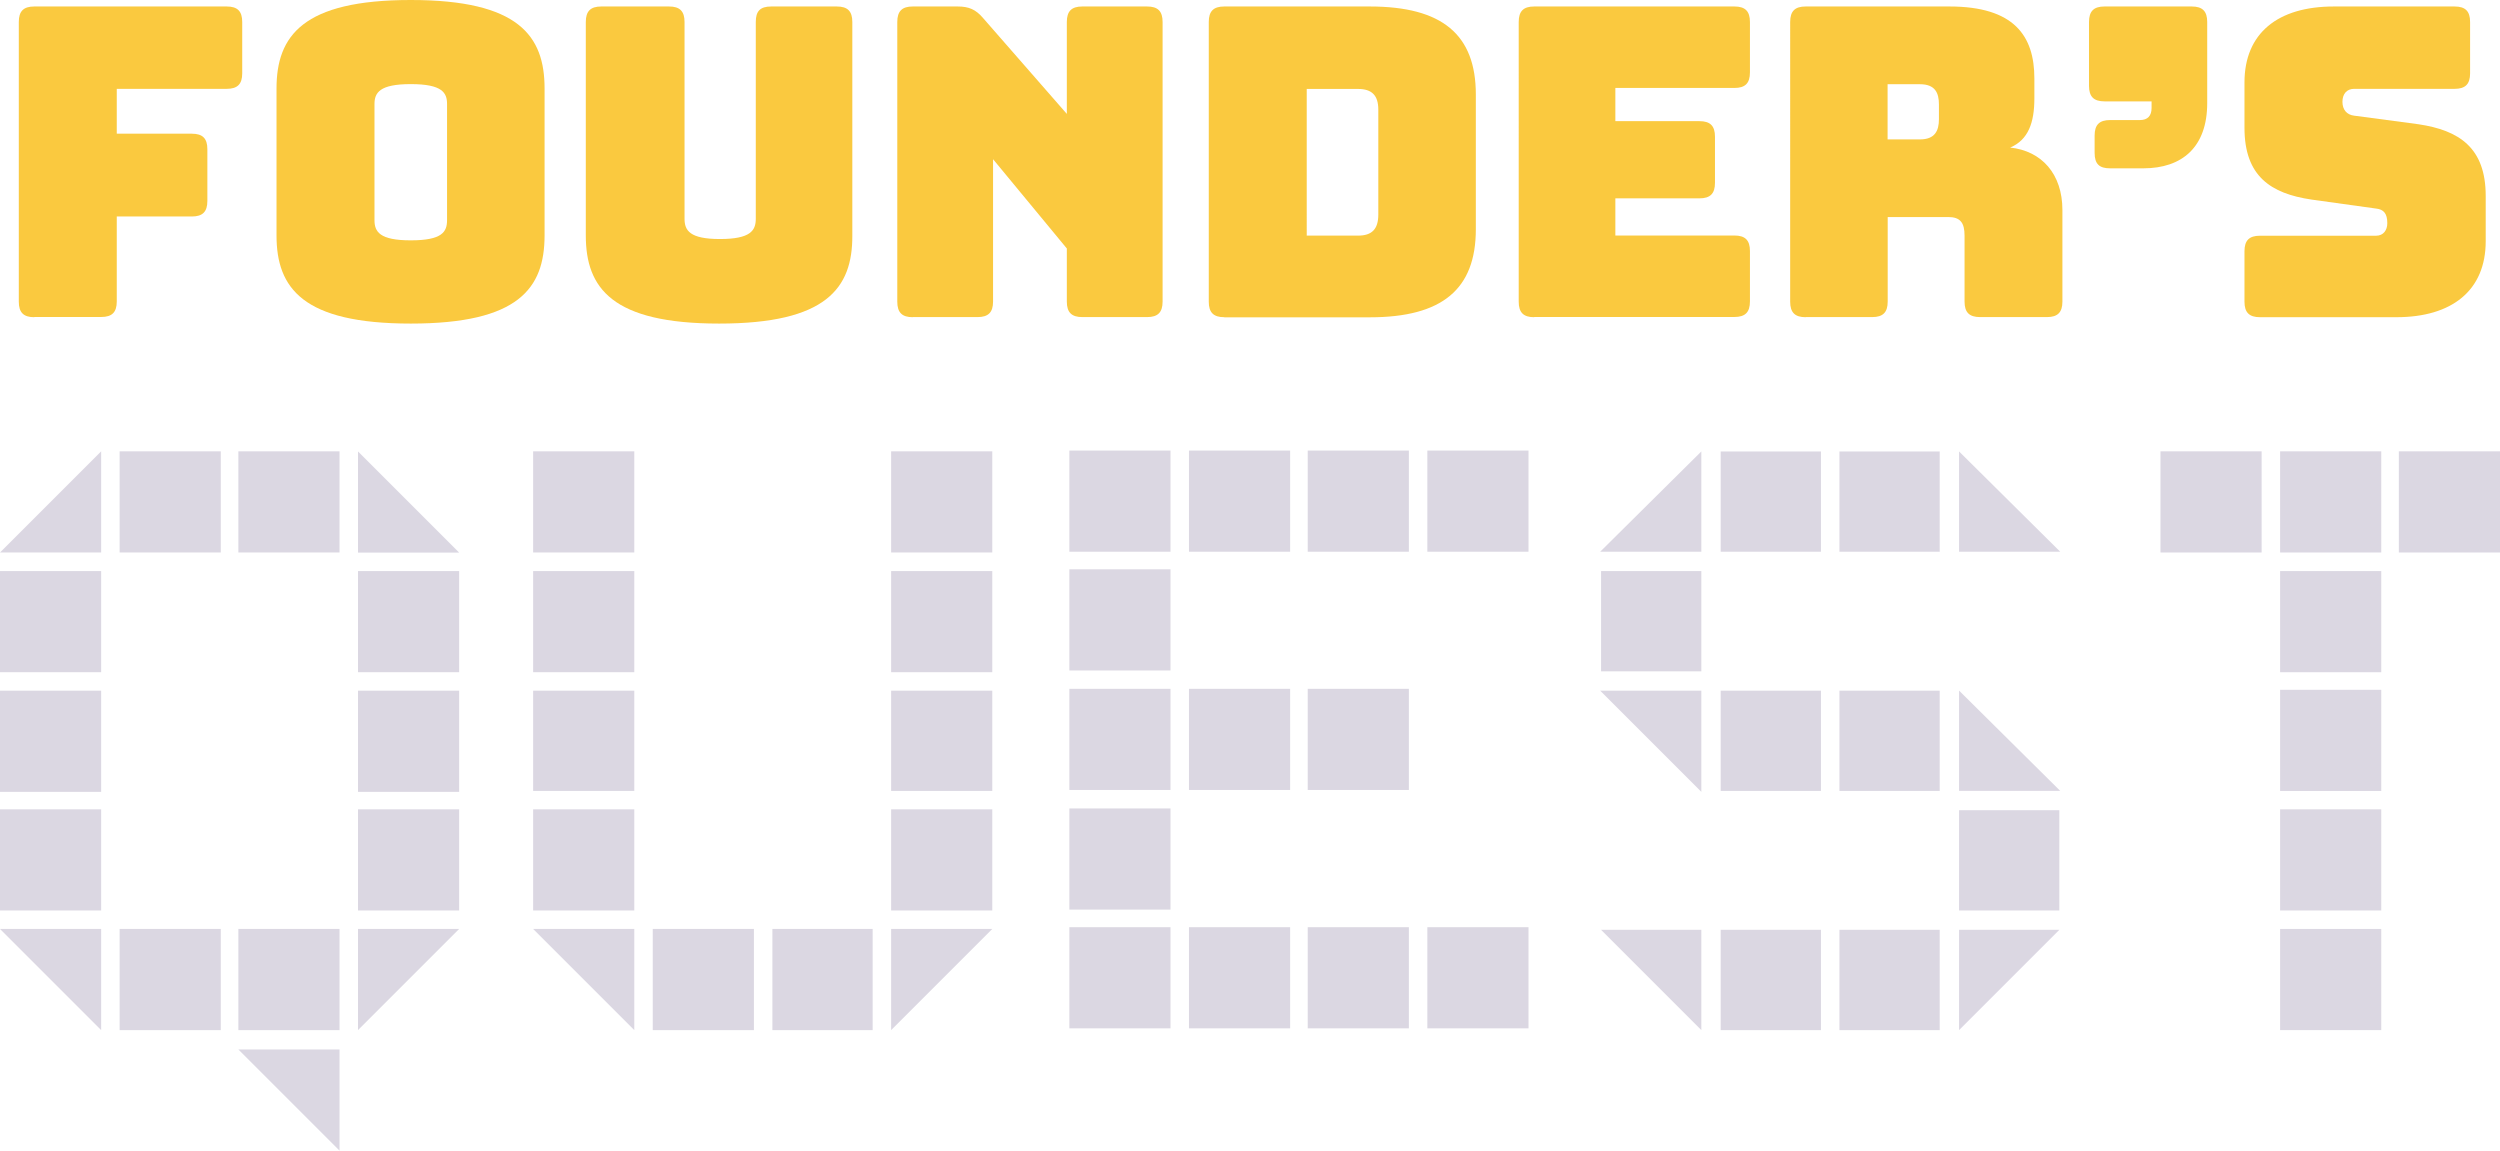 <?xml version="1.0" encoding="utf-8"?>
<!-- Generator: Adobe Illustrator 25.2.0, SVG Export Plug-In . SVG Version: 6.00 Build 0)  -->
<svg version="1.1" id="Layer_1" xmlns="http://www.w3.org/2000/svg" xmlns:xlink="http://www.w3.org/1999/xlink" x="0px" y="0px"
	 width="227.38px" height="104.65px" viewBox="0 0 227.38 104.65" enable-background="new 0 0 227.38 104.65" xml:space="preserve">
<g>
	<path fill="#DBD7E2" d="M0,50.25l9.2-9.2v9.2H0z M0,61.14v-9.2h9.2v9.2H0z M0,72.02v-9.2h9.2v9.2H0z M0,82.81v-9.2h9.2v9.2H0z
		 M9.2,93.69L0,84.49h9.2V93.69z M10.88,50.25v-9.2h9.2v9.2H10.88z M10.88,93.69v-9.2h9.2v9.2H10.88z M21.68,50.25v-9.2h9.2v9.2
		H21.68z M21.68,93.69v-9.2h9.2v9.2H21.68z M30.88,104.65l-9.2-9.2h9.2V104.65z M32.56,41.06l9.2,9.2h-9.2V41.06z M32.56,61.14v-9.2
		h9.2v9.2H32.56z M32.56,72.02v-9.2h9.2v9.2H32.56z M32.56,82.81v-9.2h9.2v9.2H32.56z M41.76,84.49l-9.2,9.2v-9.2H41.76z"/>
	<path fill="#DBD7E2" d="M48.49,50.25v-9.2h9.2v9.2H48.49z M48.49,61.14v-9.2h9.2v9.2H48.49z M48.49,71.94v-9.12h9.2v9.12H48.49z
		 M48.49,82.81v-9.2h9.2v9.2H48.49z M57.69,93.69l-9.2-9.2h9.2V93.69z M59.37,93.69v-9.2h9.2v9.2H59.37z M70.25,93.69v-9.2h9.12v9.2
		H70.25z M81.05,50.25v-9.2h9.2v9.2H81.05z M81.05,61.14v-9.2h9.2v9.2H81.05z M81.05,71.94v-9.12h9.2v9.12H81.05z M81.05,82.81v-9.2
		h9.2v9.2H81.05z M90.25,84.49l-9.2,9.2v-9.2H90.25z"/>
	<path fill="#DBD7E2" d="M97.26,50.18v-9.2h9.2v9.2H97.26z M97.26,60.98v-9.2h9.2v9.2H97.26z M97.26,71.85v-9.2h9.2v9.2H97.26z
		 M97.26,82.73v-9.2h9.2v9.2H97.26z M97.26,93.53v-9.2h9.2v9.2H97.26z M108.14,50.18v-9.2h9.2v9.2H108.14z M108.14,71.85v-9.2h9.2
		v9.2H108.14z M108.14,93.53v-9.2h9.2v9.2H108.14z M118.94,50.18v-9.2h9.2v9.2H118.94z M118.94,71.85v-9.2h9.2v9.2H118.94z
		 M118.94,93.53v-9.2h9.2v9.2H118.94z M129.82,50.18v-9.2h9.2v9.2H129.82z M129.82,93.53v-9.2h9.2v9.2H129.82z"/>
	<path fill="#DBD7E2" d="M145.54,50.18l9.2-9.12v9.12H145.54z M154.74,72.02l-9.2-9.2h9.2V72.02z M145.62,61.06v-9.12h9.12v9.12
		H145.62z M154.74,93.69l-9.12-9.12h9.12V93.69z M156.5,50.18v-9.12h9.12v9.12H156.5z M156.5,71.94v-9.12h9.12v9.12H156.5z
		 M156.5,93.69v-9.12h9.12v9.12H156.5z M167.3,50.18v-9.12h9.12v9.12H167.3z M167.3,71.94v-9.12h9.12v9.12H167.3z M167.3,93.69
		v-9.12h9.12v9.12H167.3z M178.18,41.06l9.2,9.12h-9.2V41.06z M178.18,62.81l9.2,9.12h-9.2V62.81z M178.18,82.81v-9.12h9.12v9.12
		H178.18z M187.3,84.57l-9.12,9.12v-9.12H187.3z"/>
	<path fill="#DBD7E2" d="M196.5,50.25v-9.2h9.2v9.2H196.5z M207.38,50.25v-9.2h9.2v9.2H207.38z M207.38,61.14v-9.2h9.2v9.2H207.38z
		 M207.38,71.94v-9.2h9.2v9.2H207.38z M207.38,82.81v-9.2h9.2v9.2H207.38z M207.38,93.69v-9.2h9.2v9.2H207.38z M218.18,50.25v-9.2
		h9.2v9.2H218.18z"/>
</g>
<g>
	<path fill="#FAC93F" d="M3.12,28.85c-0.98,0-1.41-0.43-1.41-1.41V2c0-0.98,0.43-1.41,1.41-1.41h17.5c0.98,0,1.41,0.43,1.41,1.41
		v4.67c0,0.98-0.43,1.41-1.41,1.41H10.62v4.08h6.83c0.98,0,1.41,0.43,1.41,1.41v4.71c0,0.98-0.43,1.41-1.41,1.41h-6.83v7.73
		c0,0.98-0.43,1.41-1.41,1.41H3.12z"/>
	<path fill="#FAC93F" d="M37.36,29.43c-9.81,0-12.21-3.22-12.21-8.01V8.05C25.15,3.26,27.54,0,37.36,0s12.17,3.26,12.17,8.05v13.38
		C49.52,26.22,47.17,29.43,37.36,29.43z M37.36,21.86c2.87,0,3.3-0.78,3.3-1.84V9.46c0-1.02-0.43-1.81-3.3-1.81
		c-2.83,0-3.3,0.78-3.3,1.81v10.56C34.06,21.08,34.53,21.86,37.36,21.86z"/>
	<path fill="#FAC93F" d="M65.41,29.43c-9.73,0-12.13-3.22-12.13-8.01V2c0-0.98,0.43-1.41,1.41-1.41h6.16c0.98,0,1.41,0.43,1.41,1.41
		v17.9c0,1.06,0.47,1.84,3.22,1.84c2.79,0,3.26-0.78,3.26-1.84V2c0-0.98,0.39-1.41,1.41-1.41h5.96c0.98,0,1.41,0.43,1.41,1.41v19.43
		C77.54,26.22,75.15,29.43,65.41,29.43z"/>
	<path fill="#FAC93F" d="M83.02,28.85c-0.98,0-1.41-0.43-1.41-1.41V2c0-0.98,0.43-1.41,1.41-1.41h4.08c1.02,0,1.65,0.27,2.32,1.06
		l7.61,8.71V2c0-0.98,0.43-1.41,1.41-1.41h5.89c0.98,0,1.41,0.43,1.41,1.41v25.43c0,0.98-0.43,1.41-1.41,1.41h-5.89
		c-0.98,0-1.41-0.43-1.41-1.41v-4.83l-6.71-8.12v12.95c0,0.98-0.43,1.41-1.41,1.41H83.02z"/>
	<path fill="#FAC93F" d="M111.35,28.85c-0.98,0-1.41-0.43-1.41-1.41V2c0-0.98,0.43-1.41,1.41-1.41h13.23c6.59,0,9.65,2.55,9.65,8.01
		v12.25c0,5.46-3.06,8.01-9.65,8.01H111.35z M118.85,21.43h4.67c1.26,0,1.84-0.59,1.84-1.92V9.97c0-1.3-0.59-1.88-1.84-1.88h-4.67
		V21.43z"/>
	<path fill="#FAC93F" d="M139.54,28.85c-0.98,0-1.41-0.43-1.41-1.41V2c0-0.98,0.43-1.41,1.41-1.41h18.21c0.98,0,1.41,0.43,1.41,1.41
		v4.59c0,0.98-0.43,1.41-1.41,1.41h-10.83v3.02h7.65c0.98,0,1.41,0.43,1.41,1.41v4.2c0,0.98-0.43,1.41-1.41,1.41h-7.65v3.38h10.83
		c0.98,0,1.41,0.43,1.41,1.41v4.59c0,0.98-0.43,1.41-1.41,1.41H139.54z"/>
	<path fill="#FAC93F" d="M164.23,28.85c-0.98,0-1.41-0.43-1.41-1.41V2c0-0.98,0.43-1.41,1.41-1.41h13.07c5.89,0,7.73,2.67,7.73,6.55
		v1.81c0,2.2-0.55,3.77-2.2,4.47c2.86,0.31,4.75,2.39,4.75,5.69v8.32c0,0.98-0.43,1.41-1.41,1.41h-6.08c-0.98,0-1.41-0.43-1.41-1.41
		v-6c0-1.18-0.39-1.69-1.49-1.69h-5.5v7.69c0,0.98-0.43,1.41-1.41,1.41H164.23z M171.68,12.68h2.94c1.37,0,1.73-0.79,1.73-1.84V9.5
		c0-1.06-0.35-1.84-1.73-1.84h-2.94V12.68z"/>
	<path fill="#FAC93F" d="M191.92,15.31c-0.98,0-1.41-0.39-1.41-1.41v-1.57c0-0.98,0.43-1.41,1.41-1.41h2.71
		c0.71,0,1.06-0.39,1.06-1.1V9.22h-4.28c-0.98,0-1.41-0.43-1.41-1.41V2c0-0.98,0.43-1.41,1.41-1.41h7.93c0.98,0,1.41,0.43,1.41,1.41
		v7.38c0,4-2.28,5.93-5.81,5.93H191.92z"/>
	<path fill="#FAC93F" d="M205.55,28.85c-0.98,0-1.41-0.43-1.41-1.41v-4.59c0-0.98,0.43-1.41,1.41-1.41h10.56
		c0.67,0,1.02-0.51,1.02-1.14c0-0.9-0.35-1.26-1.02-1.33l-5.89-0.82c-3.69-0.55-6.08-2.12-6.08-6.52V7.5c0-4.47,3.02-6.91,8.12-6.91
		h10.99c0.98,0,1.41,0.43,1.41,1.41v4.67c0,0.98-0.43,1.41-1.41,1.41h-9.14c-0.67,0-1.06,0.47-1.06,1.18s0.39,1.18,1.06,1.26
		l5.85,0.78c3.69,0.55,6.12,2.12,6.12,6.52v4.12c0,4.47-3.06,6.91-8.12,6.91H205.55z"/>
</g>
</svg>
